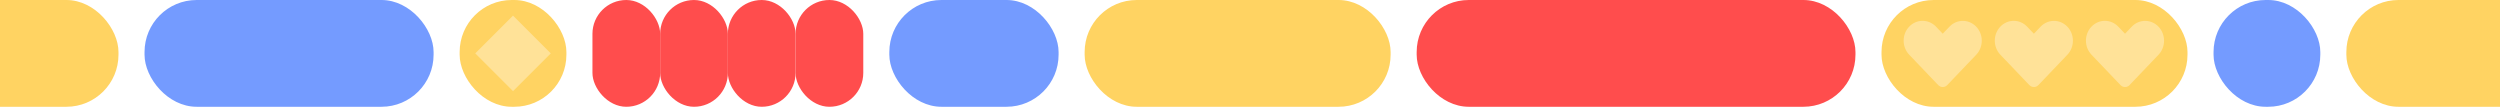 <svg width="1920" height="82" viewBox="0 0 1920 82" fill="none" xmlns="http://www.w3.org/2000/svg">
<rect x="-239" width="330" height="82" rx="40" fill="#FFD362"/>
<rect x="111" width="222" height="82" rx="40" fill="#749BFF"/>
<rect x="353" width="82" height="82" rx="40" fill="#FFD362"/>
<rect x="393.999" y="12" width="41.013" height="41.013" transform="rotate(45 393.999 12)" fill="#FFE298"/>
<rect x="455" width="52" height="82" rx="26" fill="#FF4D4D"/>
<rect x="507" width="52" height="82" rx="26" fill="#FF4D4D"/>
<rect x="559" width="52" height="82" rx="26" fill="#FF4D4D"/>
<rect x="611" width="52" height="82" rx="26" fill="#FF4D4D"/>
<rect x="683" width="130" height="82" rx="40" fill="#749BFF"/>
<rect x="833" width="235" height="82" rx="40" fill="#FFD362"/>
<rect x="1088" width="337" height="82" rx="40" fill="#FF4D4D"/>
<rect x="1445" width="235" height="82" rx="40" fill="#FFD362"/>
<path fill-rule="evenodd" clip-rule="evenodd" d="M1486.83 20.461C1481.15 14.513 1471.94 14.513 1466.26 20.461C1460.58 26.41 1460.58 36.053 1466.26 42.002L1488.52 65.312C1488.72 65.521 1488.93 65.708 1489.16 65.873C1491.07 67.329 1493.76 67.155 1495.48 65.35L1517.74 42.041C1523.42 36.092 1523.42 26.448 1517.74 20.5C1512.06 14.552 1502.85 14.552 1497.17 20.5L1492.02 25.893L1486.83 20.461Z" fill="#FFE298"/>
<path fill-rule="evenodd" clip-rule="evenodd" d="M1556.83 20.461C1551.15 14.513 1541.94 14.513 1536.26 20.461C1530.58 26.41 1530.58 36.053 1536.26 42.002L1558.52 65.312C1558.72 65.521 1558.93 65.708 1559.16 65.873C1561.07 67.329 1563.76 67.155 1565.48 65.35L1587.74 42.041C1593.42 36.092 1593.42 26.448 1587.74 20.5C1582.06 14.552 1572.85 14.552 1567.17 20.5L1562.02 25.893L1556.83 20.461Z" fill="#FFE298"/>
<path fill-rule="evenodd" clip-rule="evenodd" d="M1626.83 20.461C1621.15 14.513 1611.94 14.513 1606.26 20.461C1600.58 26.41 1600.58 36.053 1606.26 42.002L1628.52 65.312C1628.72 65.521 1628.93 65.708 1629.16 65.873C1631.07 67.329 1633.76 67.155 1635.48 65.35L1657.74 42.041C1663.42 36.092 1663.42 26.448 1657.74 20.5C1652.06 14.552 1642.85 14.552 1637.17 20.5L1632.02 25.893L1626.83 20.461Z" fill="#FFE298"/>
<rect x="1700" width="82" height="82" rx="40" fill="#749BFF"/>
<rect x="1802" width="292" height="82" rx="40" fill="#FFD362"/>
</svg>
